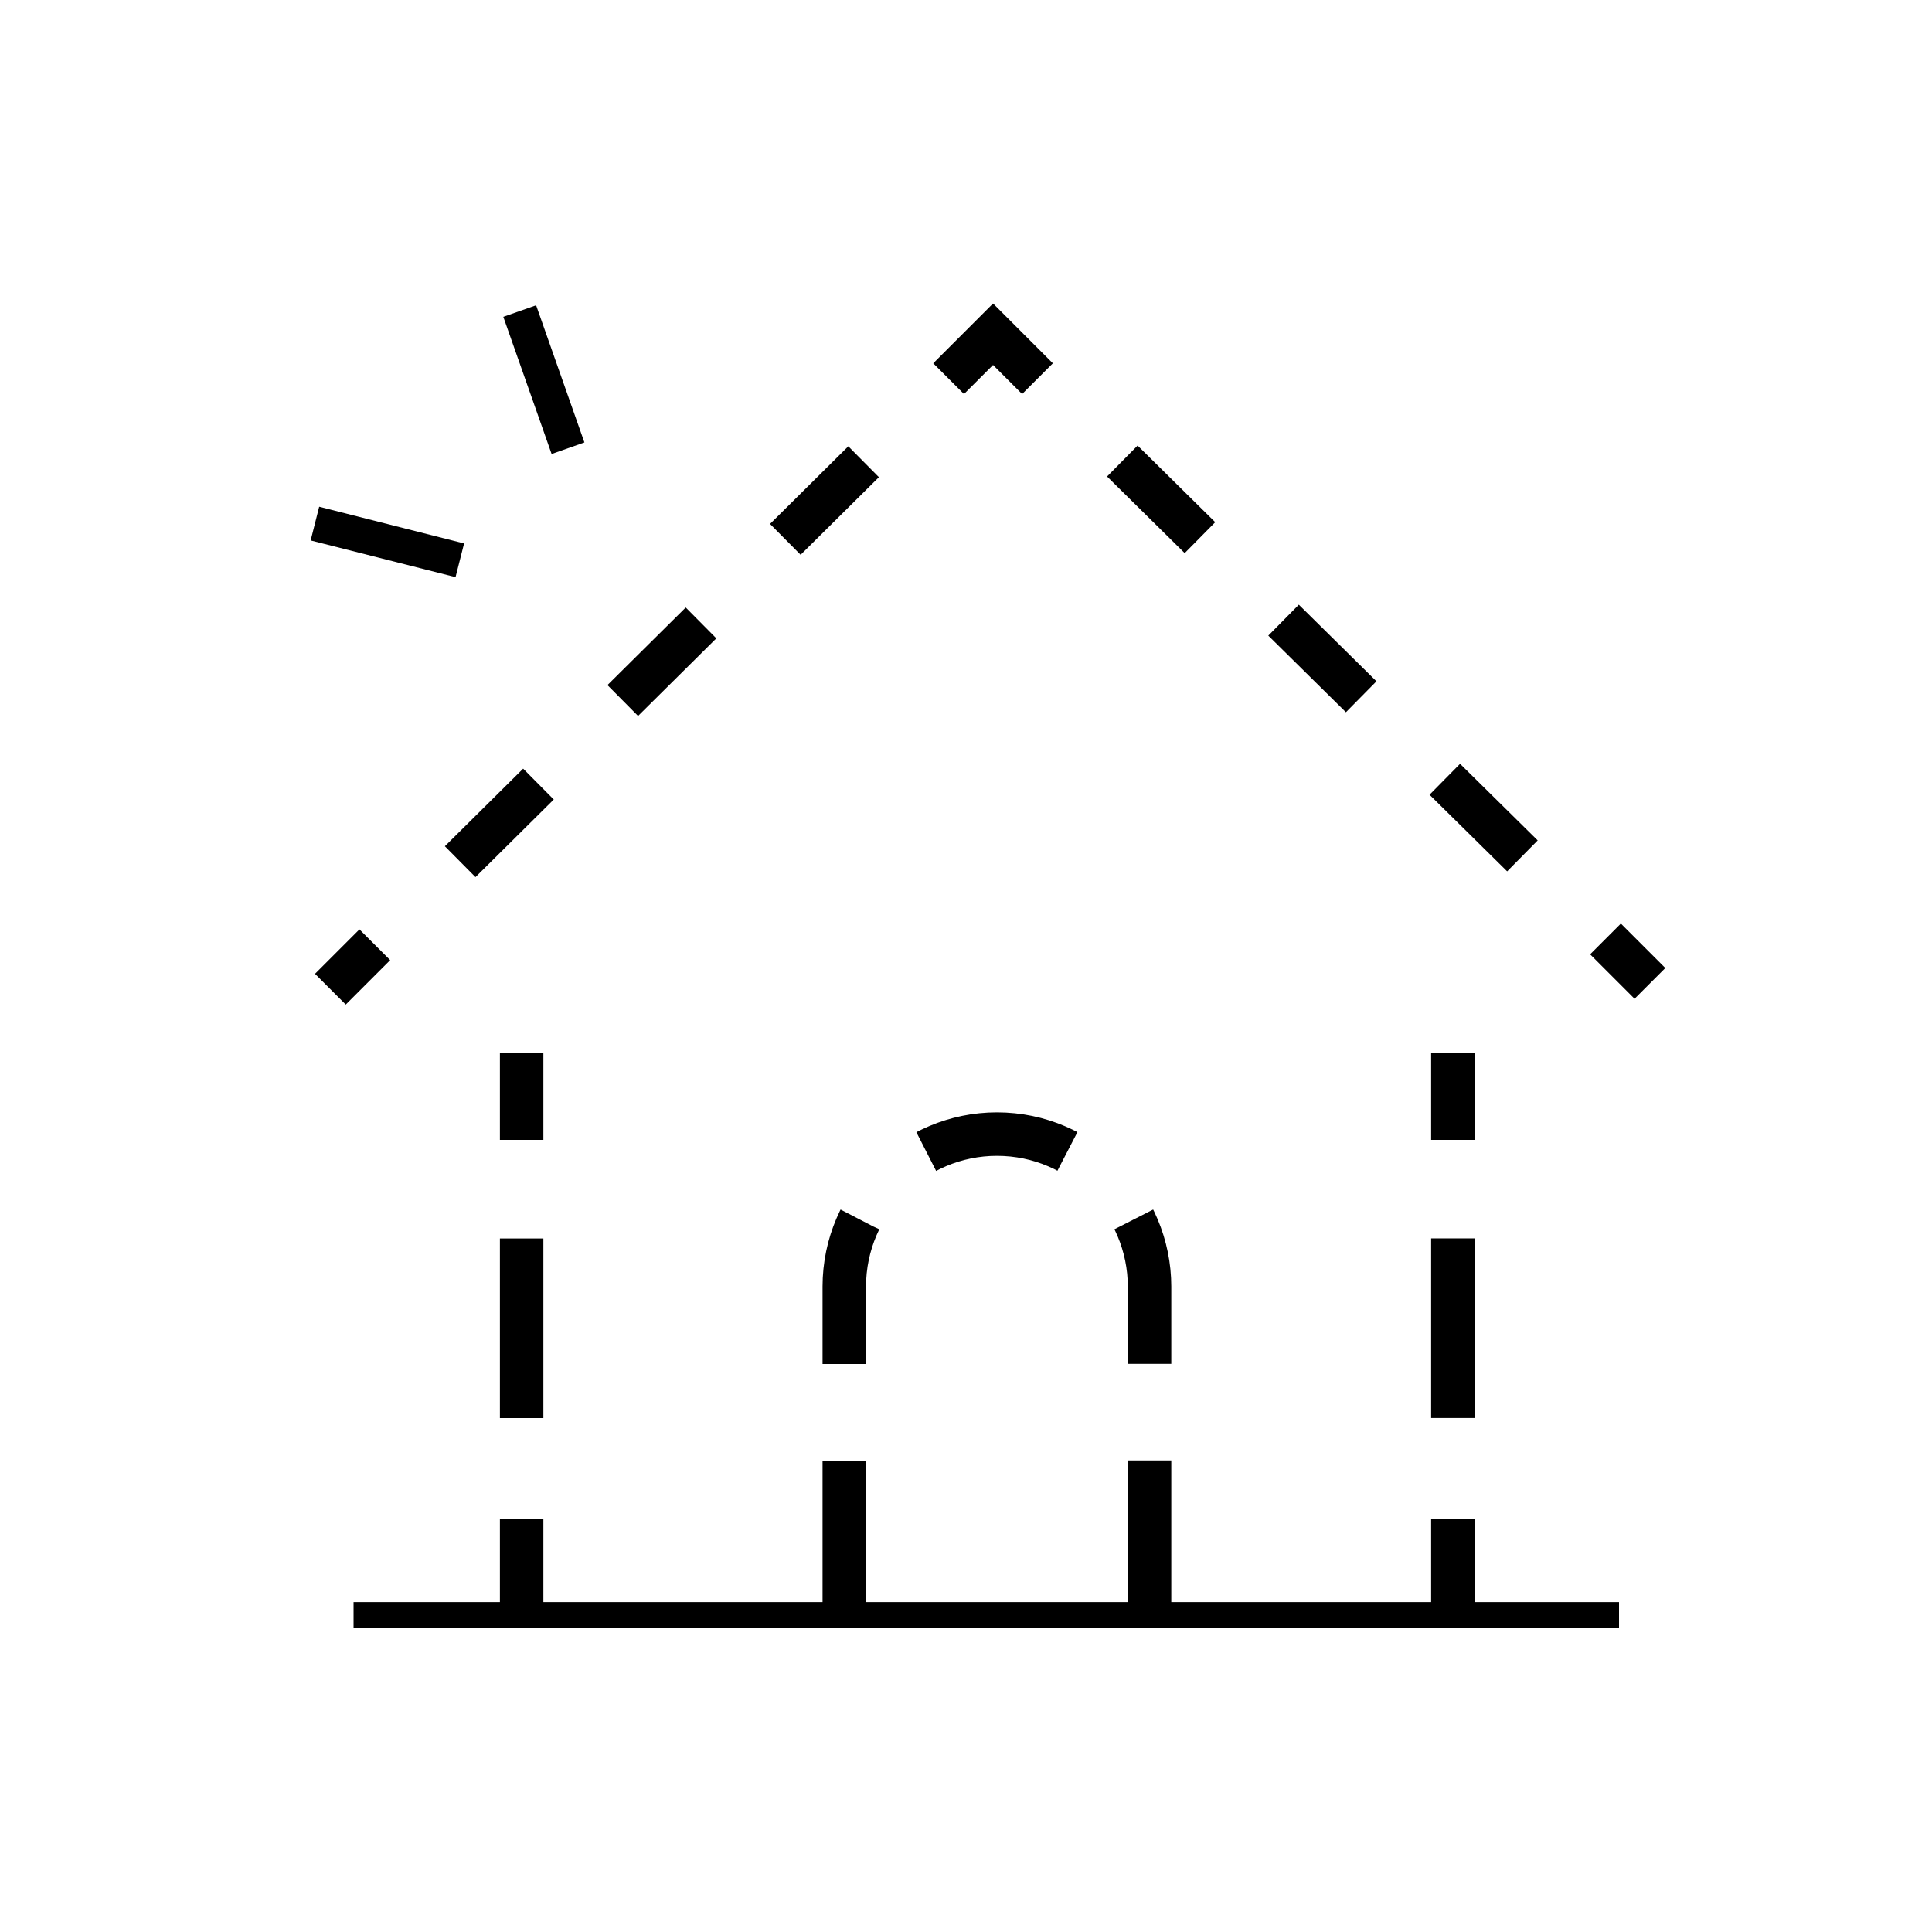 <?xml version="1.0" encoding="utf-8"?>
<!-- Generator: Adobe Illustrator 25.0.0, SVG Export Plug-In . SVG Version: 6.00 Build 0)  -->
<svg version="1.1" id="Layer_1" xmlns="http://www.w3.org/2000/svg" xmlns:xlink="http://www.w3.org/1999/xlink" x="0px" y="0px"
	 viewBox="0 0 100 100" style="enable-background:new 0 0 100 100;" xml:space="preserve">
<style type="text/css">
	.st0{fill:none;stroke:#000000;stroke-width:2.25;stroke-miterlimit:10;}
	.st1{fill:none;stroke:#000000;stroke-width:2.25;stroke-miterlimit:10;stroke-dasharray:9.296,5.165;}
	.st2{fill:none;stroke:#000000;stroke-width:2.25;stroke-miterlimit:10;stroke-dasharray:5.645,6.08;}
	.st3{fill:none;stroke:#000000;stroke-width:2.25;stroke-miterlimit:10;stroke-dasharray:5.705,6.144;}
	.st4{fill:none;stroke:#000000;stroke-width:1.35;stroke-miterlimit:10;}
	.st5{fill:none;stroke:#000000;stroke-width:1.8;stroke-miterlimit:10;stroke-dasharray:12;}
	.st6{fill:none;stroke:#000000;stroke-width:2.25;stroke-miterlimit:10;stroke-dasharray:7.6,5;}
</style>
<g>
	<g>
		<line class="st0" x1="27" y1="83.1" x2="27" y2="78.6"/>
		<line class="st1" x1="27" y1="73.4" x2="27" y2="61.5"/>
		<line class="st0" x1="27" y1="59" x2="27" y2="54.5"/>
	</g>
</g>
<g>
	<g>
		<line class="st0" x1="75.2" y1="54.5" x2="75.2" y2="59"/>
		<line class="st1" x1="75.2" y1="64.1" x2="75.2" y2="76"/>
		<line class="st0" x1="75.2" y1="78.6" x2="75.2" y2="83.1"/>
	</g>
</g>
<g>
	<g>
		<line class="st0" x1="85.4" y1="50.9" x2="83.1" y2="48.6"/>
		<line class="st2" x1="78.8" y1="44.3" x2="55.9" y2="21.7"/>
		<polyline class="st0" points="53.7,19.6 51.4,17.3 49.1,19.6 		"/>
		<line class="st3" x1="44.7" y1="23.9" x2="21.6" y2="46.8"/>
		<line class="st0" x1="19.4" y1="48.9" x2="17.1" y2="51.2"/>
	</g>
</g>
<line class="st4" x1="18.3" y1="83.6" x2="83.8" y2="83.6"/>
<line class="st5" x1="26.9" y1="16.1" x2="29.4" y2="23.2"/>
<line class="st5" x1="16.3" y1="27.1" x2="23.8" y2="29"/>
<path class="st6" d="M43.7,83.2V66.6c0-4.4,3.6-7.9,7.9-7.9h0c4.4,0,7.9,3.6,7.9,7.9v16.6"/>
</svg>

